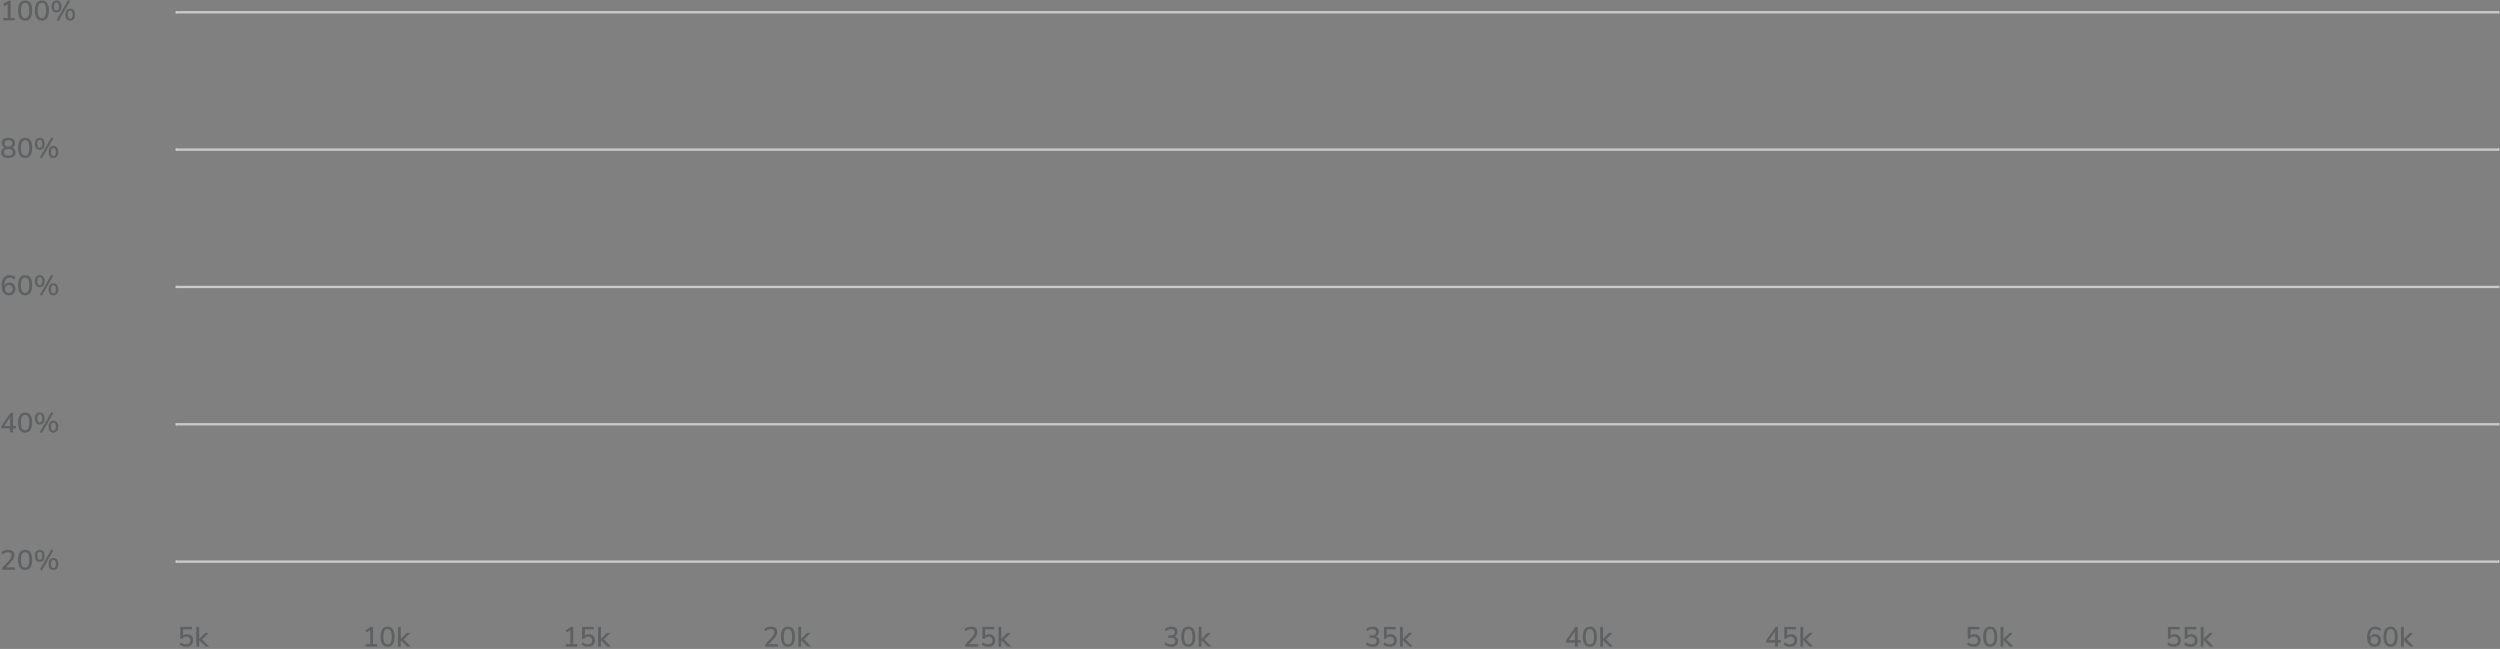 <svg width="1074" height="278.771" viewBox="0 0 1074 278.771" fill="none" xmlns="http://www.w3.org/2000/svg" xmlns:xlink="http://www.w3.org/1999/xlink">
	<rect x="0" y="0" width="1074" height="278.771" fill="#808080" stroke="none"/>
	<desc>
			Created with Pixso.
	</desc>
	<defs/>
	<path id="40k" d="M681.5 277.48Q682.13 277.88 683 277.88Q683.87 277.88 684.5 277.48Q684.93 277.21 685.25 276.75Q686.02 275.63 686.02 273.52Q686.02 271.39 685.26 270.3Q684.97 269.88 684.57 269.62Q683.92 269.2 683 269.2Q682.1 269.2 681.46 269.61Q681.05 269.87 680.75 270.3Q679.98 271.39 679.98 273.53Q679.98 275.63 680.75 276.75Q681.07 277.21 681.5 277.48ZM676.57 276.05L676.57 277.77L677.8 277.77L677.8 276.05L679.04 276.05L679.04 275.01L677.8 275.01L677.8 269.31L676.78 269.31L672.76 275.13L672.76 276.05L676.57 276.05ZM687.45 269.31L687.45 277.77L688.66 277.77L688.66 275.09L688.69 275.09L691.44 277.77L692.95 277.77L689.92 274.73L692.73 271.91L691.23 271.91L688.69 274.47L688.66 274.47L688.66 269.31L687.45 269.31ZM683.79 276.65Q683.45 276.84 683 276.84Q682.55 276.84 682.22 276.65Q681.87 276.45 681.64 276.04Q681.2 275.24 681.2 273.52Q681.2 271.81 681.64 271.02Q681.86 270.63 682.2 270.43Q682.54 270.23 683 270.23Q683.49 270.23 683.84 270.45Q684.15 270.64 684.36 271.02Q684.8 271.8 684.8 273.52Q684.8 275.24 684.35 276.04Q684.13 276.45 683.79 276.65ZM676.57 271.25L676.57 275.01L674 275.01L676.57 271.25Z" fill="#2B3034" fill-opacity="0.4" fill-rule="evenodd"/>
	<path id="45k" d="M762.57 276.05L762.57 277.77L763.8 277.77L763.8 276.05L765.04 276.05L765.04 275.01L763.8 275.01L763.8 269.31L762.78 269.31L758.76 275.13L758.76 276.05L762.57 276.05ZM768.09 277.76Q768.6 277.88 769.13 277.88Q770.04 277.88 770.7 277.53Q771.13 277.3 771.44 276.96Q771.6 276.78 771.72 276.56Q771.74 276.53 771.76 276.5Q772.08 275.9 772.08 275.13Q772.08 274.32 771.76 273.72Q771.58 273.39 771.33 273.14Q771.12 272.93 770.85 272.77Q770.26 272.44 769.45 272.44Q768.65 272.44 768.07 272.79Q767.9 272.9 767.75 273.03L767.75 270.35L771.58 270.35L771.58 269.31L766.54 269.31L766.54 274.39L767.4 274.39Q767.76 273.91 768.23 273.68Q768.66 273.47 769.19 273.47Q769.82 273.47 770.22 273.77Q770.33 273.85 770.43 273.95Q770.53 274.07 770.61 274.19Q770.87 274.61 770.87 275.19Q770.87 275.69 770.65 276.06Q770.55 276.23 770.4 276.37Q770.36 276.42 770.3 276.46Q769.85 276.82 769.11 276.82Q768.71 276.82 768.34 276.74Q767.47 276.55 766.71 275.93L766.29 276.89Q766.79 277.36 767.55 277.62Q767.82 277.71 768.09 277.76ZM773.45 269.31L773.45 277.77L774.66 277.77L774.66 275.09L774.69 275.09L777.44 277.77L778.95 277.77L775.92 274.73L778.73 271.91L777.23 271.91L774.69 274.47L774.66 274.47L774.66 269.31L773.45 269.31ZM762.57 271.25L762.57 275.01L760 275.01L762.57 271.25Z" fill="#2B3034" fill-opacity="0.4" fill-rule="evenodd"/>
	<path id="50k" d="M853.5 277.48Q854.13 277.88 855 277.88Q855.87 277.88 856.5 277.48Q856.93 277.21 857.25 276.75Q858.02 275.63 858.02 273.52Q858.02 271.39 857.26 270.3Q856.97 269.88 856.57 269.62Q855.92 269.2 855 269.2Q854.1 269.2 853.46 269.61Q853.05 269.87 852.75 270.3Q851.98 271.39 851.98 273.53Q851.98 275.63 852.75 276.75Q853.07 277.21 853.5 277.48ZM846.89 277.76Q847.4 277.88 847.93 277.88Q848.84 277.88 849.5 277.53Q849.93 277.3 850.24 276.96Q850.4 276.78 850.52 276.56Q850.54 276.53 850.56 276.5Q850.88 275.9 850.88 275.13Q850.88 274.32 850.56 273.72Q850.38 273.39 850.13 273.14Q849.92 272.93 849.65 272.77Q849.06 272.44 848.25 272.44Q847.45 272.44 846.87 272.79Q846.7 272.9 846.55 273.03L846.55 270.35L850.38 270.35L850.38 269.31L845.34 269.31L845.34 274.39L846.2 274.39Q846.56 273.91 847.03 273.68Q847.46 273.47 847.99 273.47Q848.62 273.47 849.02 273.77Q849.13 273.85 849.23 273.95Q849.33 274.07 849.41 274.19Q849.67 274.61 849.67 275.19Q849.67 275.69 849.45 276.06Q849.35 276.23 849.2 276.37Q849.16 276.42 849.1 276.46Q848.65 276.82 847.91 276.82Q847.51 276.82 847.14 276.74Q846.27 276.55 845.51 275.93L845.09 276.89Q845.59 277.36 846.35 277.62Q846.62 277.71 846.89 277.76ZM859.45 269.31L859.45 277.77L860.66 277.77L860.66 275.09L860.69 275.09L863.44 277.77L864.95 277.77L861.92 274.73L864.73 271.91L863.23 271.91L860.69 274.47L860.66 274.47L860.66 269.31L859.45 269.31ZM855.79 276.65Q855.45 276.84 855 276.84Q854.55 276.84 854.22 276.65Q853.87 276.45 853.64 276.04Q853.2 275.24 853.2 273.52Q853.2 271.81 853.64 271.02Q853.86 270.63 854.2 270.43Q854.54 270.23 855 270.23Q855.49 270.23 855.84 270.45Q856.15 270.64 856.36 271.02Q856.8 271.8 856.8 273.52Q856.8 275.24 856.35 276.04Q856.13 276.45 855.79 276.65Z" fill="#2B3034" fill-opacity="0.4" fill-rule="evenodd"/>
	<path id="55k" d="M932.89 277.76Q933.4 277.88 933.93 277.88Q934.84 277.88 935.5 277.53Q935.93 277.3 936.24 276.96Q936.4 276.78 936.52 276.56Q936.54 276.53 936.56 276.5Q936.88 275.9 936.88 275.13Q936.88 274.32 936.56 273.72Q936.38 273.39 936.13 273.14Q935.92 272.93 935.65 272.77Q935.06 272.44 934.25 272.44Q933.45 272.44 932.87 272.79Q932.7 272.9 932.55 273.03L932.55 270.35L936.38 270.35L936.38 269.31L931.34 269.31L931.34 274.39L932.2 274.39Q932.56 273.91 933.03 273.68Q933.46 273.47 933.99 273.47Q934.62 273.47 935.02 273.77Q935.13 273.85 935.23 273.95Q935.33 274.07 935.41 274.19Q935.67 274.61 935.67 275.19Q935.67 275.69 935.45 276.06Q935.35 276.23 935.2 276.37Q935.16 276.42 935.1 276.46Q934.65 276.82 933.91 276.82Q933.51 276.82 933.14 276.74Q932.27 276.55 931.51 275.93L931.09 276.89Q931.59 277.36 932.35 277.62Q932.62 277.71 932.89 277.76ZM940.09 277.76Q940.6 277.88 941.13 277.88Q942.04 277.88 942.7 277.53Q943.13 277.3 943.44 276.96Q943.6 276.78 943.72 276.56Q943.74 276.53 943.76 276.5Q944.08 275.9 944.08 275.13Q944.08 274.32 943.76 273.72Q943.58 273.39 943.33 273.14Q943.12 272.93 942.85 272.77Q942.26 272.44 941.45 272.44Q940.65 272.44 940.07 272.79Q939.9 272.9 939.75 273.03L939.75 270.35L943.58 270.35L943.58 269.31L938.54 269.31L938.54 274.39L939.4 274.39Q939.76 273.91 940.23 273.68Q940.66 273.47 941.19 273.47Q941.82 273.47 942.22 273.77Q942.33 273.85 942.43 273.95Q942.53 274.07 942.61 274.19Q942.87 274.61 942.87 275.19Q942.87 275.69 942.65 276.06Q942.55 276.23 942.4 276.37Q942.36 276.42 942.3 276.46Q941.85 276.82 941.11 276.82Q940.71 276.82 940.34 276.74Q939.47 276.55 938.71 275.93L938.29 276.89Q938.79 277.36 939.55 277.62Q939.82 277.71 940.09 277.76ZM945.45 269.31L945.45 277.77L946.66 277.77L946.66 275.09L946.69 275.09L949.44 277.77L950.95 277.77L947.92 274.73L950.73 271.91L949.23 271.91L946.69 274.47L946.66 274.47L946.66 269.31L945.45 269.31Z" fill="#2B3034" fill-opacity="0.4" fill-rule="evenodd"/>
	<path id="60k" d="M1018.43 277.43Q1019.12 277.88 1020.1 277.88Q1020.86 277.88 1021.45 277.56Q1021.49 277.54 1021.53 277.52Q1021.82 277.35 1022.05 277.13Q1022.31 276.87 1022.49 276.54Q1022.5 276.51 1022.51 276.49Q1022.84 275.88 1022.84 275.09Q1022.84 274.31 1022.51 273.71Q1022.32 273.35 1022.05 273.08Q1021.85 272.89 1021.62 272.75Q1021.54 272.7 1021.46 272.66Q1020.95 272.4 1020.31 272.4Q1019.77 272.4 1019.32 272.6Q1019.12 272.69 1018.93 272.82Q1018.73 272.96 1018.56 273.14Q1018.26 273.49 1018.1 273.96L1018.1 273.48Q1018.1 271.88 1018.69 271.07Q1018.92 270.76 1019.21 270.57Q1019.71 270.26 1020.41 270.26Q1020.44 270.26 1020.47 270.26Q1020.97 270.27 1021.45 270.47Q1021.98 270.69 1022.41 271.12L1022.84 270.18Q1022.4 269.72 1021.74 269.46Q1021.08 269.2 1020.43 269.2Q1019.39 269.2 1018.64 269.66Q1018.19 269.93 1017.84 270.38Q1016.9 271.55 1016.9 273.72Q1016.9 275.69 1017.73 276.78Q1018.04 277.18 1018.43 277.43ZM1025.5 277.48Q1026.13 277.88 1027 277.88Q1027.88 277.88 1028.51 277.48Q1028.93 277.21 1029.25 276.75Q1030.03 275.63 1030.03 273.52Q1030.03 271.39 1029.26 270.3Q1028.97 269.88 1028.57 269.62Q1027.93 269.2 1027 269.2Q1026.1 269.2 1025.46 269.61Q1025.06 269.87 1024.75 270.3Q1023.98 271.39 1023.98 273.53Q1023.98 275.63 1024.75 276.75Q1025.06 277.21 1025.5 277.48ZM1031.46 269.31L1031.46 277.77L1032.67 277.77L1032.67 275.09L1032.68 275.09L1035.43 277.77L1036.94 277.77L1033.93 274.73L1036.74 271.91L1035.24 271.91L1032.68 274.47L1032.67 274.47L1032.67 269.31L1031.46 269.31ZM1027.79 276.65Q1027.44 276.84 1027 276.84Q1026.56 276.84 1026.22 276.65Q1025.87 276.45 1025.65 276.04Q1025.19 275.24 1025.19 273.52Q1025.19 271.81 1025.65 271.02Q1025.87 270.63 1026.19 270.43Q1026.55 270.23 1027 270.23Q1027.49 270.23 1027.84 270.45Q1028.16 270.64 1028.36 271.02Q1028.8 271.8 1028.8 273.52Q1028.8 275.24 1028.36 276.04Q1028.13 276.45 1027.79 276.65ZM1020.87 276.66Q1020.51 276.87 1020.03 276.87Q1019.55 276.87 1019.19 276.66Q1019 276.55 1018.84 276.39Q1018.73 276.27 1018.65 276.14Q1018.39 275.72 1018.39 275.14Q1018.39 274.56 1018.65 274.14Q1018.73 274.01 1018.84 273.89Q1019 273.73 1019.19 273.62Q1019.55 273.41 1020.03 273.41Q1020.51 273.41 1020.87 273.61Q1021.06 273.72 1021.22 273.89Q1021.33 274.01 1021.42 274.14Q1021.68 274.56 1021.68 275.14Q1021.68 275.72 1021.42 276.14Q1021.33 276.27 1021.22 276.39Q1021.06 276.55 1020.87 276.66Z" fill="#2B3034" fill-opacity="0.4" fill-rule="evenodd"/>
	<path id="5k" d="M78.99 277.76Q79.5 277.88 80.03 277.88Q80.94 277.88 81.6 277.53Q82.03 277.3 82.33 276.96Q82.5 276.78 82.62 276.56Q82.64 276.53 82.66 276.5Q82.98 275.9 82.98 275.13Q82.98 274.32 82.66 273.72Q82.48 273.39 82.23 273.14Q82.02 272.93 81.75 272.77Q81.16 272.44 80.35 272.44Q79.55 272.44 78.96 272.79Q78.8 272.9 78.65 273.03L78.65 270.35L82.48 270.35L82.48 269.31L77.44 269.31L77.44 274.39L78.3 274.39Q78.66 273.91 79.13 273.68Q79.56 273.47 80.09 273.47Q80.72 273.47 81.12 273.77Q81.23 273.85 81.33 273.95Q81.43 274.07 81.51 274.19Q81.77 274.61 81.77 275.19Q81.77 275.69 81.55 276.06Q81.45 276.23 81.3 276.37Q81.26 276.42 81.2 276.46Q80.75 276.82 80.01 276.82Q79.61 276.82 79.24 276.74Q78.37 276.55 77.61 275.93L77.19 276.89Q77.69 277.36 78.45 277.62Q78.72 277.71 78.99 277.76ZM84.35 269.31L84.35 277.77L85.56 277.77L85.56 275.09L85.59 275.09L88.34 277.77L89.85 277.77L86.82 274.73L89.63 271.91L88.13 271.91L85.59 274.47L85.56 274.47L85.56 269.31L84.35 269.31Z" fill="#2B3034" fill-opacity="0.4" fill-rule="evenodd"/>
	<path id="10k" d="M165 277.48Q165.63 277.88 166.5 277.88Q167.37 277.88 168 277.48Q168.43 277.21 168.75 276.75Q169.52 275.63 169.52 273.52Q169.52 271.39 168.76 270.3Q168.47 269.88 168.07 269.62Q167.42 269.2 166.5 269.2Q165.6 269.2 164.96 269.61Q164.55 269.87 164.25 270.3Q163.48 271.39 163.48 273.53Q163.48 275.63 164.25 276.75Q164.57 277.21 165 277.48ZM157.1 276.72L157.1 277.77L162.06 277.77L162.06 276.72L160.26 276.72L160.26 269.31L159.38 269.31L157.02 270.76L157.52 271.68L159.02 270.75L159.02 276.72L157.1 276.72ZM170.95 269.31L170.95 277.77L172.16 277.77L172.16 275.09L172.19 275.09L174.94 277.77L176.45 277.77L173.42 274.73L176.23 271.91L174.73 271.91L172.19 274.47L172.16 274.47L172.16 269.31L170.95 269.31ZM167.29 276.65Q166.95 276.84 166.5 276.84Q166.05 276.84 165.72 276.65Q165.37 276.45 165.14 276.04Q164.7 275.24 164.7 273.52Q164.7 271.81 165.14 271.02Q165.36 270.63 165.7 270.43Q166.04 270.23 166.5 270.23Q166.99 270.23 167.34 270.45Q167.65 270.64 167.86 271.02Q168.3 271.8 168.3 273.52Q168.3 275.24 167.85 276.04Q167.63 276.45 167.29 276.65Z" fill="#2B3034" fill-opacity="0.4" fill-rule="evenodd"/>
	<path id="15k" d="M243.1 276.72L243.1 277.77L248.06 277.77L248.06 276.72L246.26 276.72L246.26 269.31L245.38 269.31L243.02 270.76L243.52 271.68L245.02 270.75L245.02 276.72L243.1 276.72ZM251.59 277.76Q252.1 277.88 252.63 277.88Q253.54 277.88 254.2 277.53Q254.63 277.3 254.94 276.96Q255.1 276.78 255.22 276.56Q255.24 276.53 255.26 276.5Q255.58 275.9 255.58 275.13Q255.58 274.32 255.26 273.72Q255.08 273.39 254.83 273.14Q254.62 272.93 254.35 272.77Q253.76 272.44 252.95 272.44Q252.15 272.44 251.57 272.79Q251.4 272.9 251.25 273.03L251.25 270.35L255.08 270.35L255.08 269.31L250.04 269.31L250.04 274.39L250.9 274.39Q251.26 273.91 251.73 273.68Q252.16 273.47 252.69 273.47Q253.32 273.47 253.72 273.77Q253.83 273.85 253.93 273.95Q254.03 274.07 254.11 274.19Q254.37 274.61 254.37 275.19Q254.37 275.69 254.15 276.06Q254.05 276.23 253.9 276.37Q253.86 276.42 253.8 276.46Q253.35 276.82 252.61 276.82Q252.21 276.82 251.84 276.74Q250.97 276.55 250.21 275.93L249.79 276.89Q250.29 277.36 251.05 277.62Q251.32 277.71 251.59 277.76ZM256.95 269.31L256.95 277.77L258.16 277.77L258.16 275.09L258.19 275.09L260.94 277.77L262.45 277.77L259.42 274.73L262.23 271.91L260.73 271.91L258.19 274.47L258.16 274.47L258.16 269.31L256.95 269.31Z" fill="#2B3034" fill-opacity="0.4" fill-rule="evenodd"/>
	<path id="20k" d="M328.72 276.84L328.72 277.77L334.22 277.77L334.22 276.72L330.28 276.72L332.37 274.53Q333.15 273.71 333.51 272.99Q333.81 272.41 333.86 271.81Q333.88 271.66 333.88 271.51Q333.88 270.67 333.48 270.12Q333.35 269.94 333.18 269.8Q332.47 269.2 331.17 269.2Q330.7 269.2 330.24 269.29Q329.93 269.36 329.62 269.48Q328.87 269.76 328.4 270.23L328.84 271.18Q329.48 270.57 330.24 270.36Q330.62 270.26 331.04 270.26Q331.97 270.26 332.36 270.72Q332.64 271.05 332.64 271.62Q332.64 271.67 332.64 271.72Q332.62 272.2 332.38 272.67Q332.13 273.18 331.54 273.82L328.72 276.84ZM337 277.48Q337.63 277.88 338.5 277.88Q339.37 277.88 340 277.48Q340.43 277.21 340.75 276.75Q341.52 275.63 341.52 273.52Q341.52 271.39 340.76 270.3Q340.47 269.88 340.07 269.62Q339.42 269.2 338.5 269.2Q337.6 269.2 336.96 269.61Q336.55 269.87 336.25 270.3Q335.48 271.39 335.48 273.53Q335.48 275.63 336.25 276.75Q336.57 277.21 337 277.48ZM342.95 269.31L342.95 277.77L344.16 277.77L344.16 275.09L344.19 275.09L346.94 277.77L348.45 277.77L345.42 274.73L348.23 271.91L346.73 271.91L344.19 274.47L344.16 274.47L344.16 269.31L342.95 269.31ZM339.29 276.65Q338.95 276.84 338.5 276.84Q338.05 276.84 337.72 276.65Q337.37 276.45 337.14 276.04Q336.7 275.24 336.7 273.52Q336.7 271.81 337.14 271.02Q337.36 270.63 337.7 270.43Q338.04 270.23 338.5 270.23Q338.99 270.23 339.34 270.45Q339.65 270.64 339.86 271.02Q340.3 271.8 340.3 273.52Q340.3 275.24 339.85 276.04Q339.63 276.45 339.29 276.65Z" fill="#2B3034" fill-opacity="0.4" fill-rule="evenodd"/>
	<path id="25k" d="M414.72 276.84L414.72 277.77L420.22 277.77L420.22 276.72L416.28 276.72L418.37 274.53Q419.15 273.71 419.51 272.99Q419.81 272.41 419.86 271.81Q419.88 271.66 419.88 271.51Q419.88 270.67 419.48 270.12Q419.35 269.94 419.18 269.8Q418.47 269.2 417.17 269.2Q416.7 269.2 416.24 269.29Q415.93 269.36 415.62 269.48Q414.87 269.76 414.4 270.23L414.84 271.18Q415.48 270.57 416.24 270.36Q416.62 270.26 417.04 270.26Q417.97 270.26 418.36 270.72Q418.64 271.05 418.64 271.62Q418.64 271.67 418.64 271.72Q418.62 272.2 418.38 272.67Q418.13 273.18 417.54 273.82L414.72 276.84ZM423.59 277.76Q424.1 277.88 424.63 277.88Q425.54 277.88 426.2 277.53Q426.63 277.3 426.94 276.96Q427.1 276.78 427.22 276.56Q427.24 276.53 427.26 276.5Q427.58 275.9 427.58 275.13Q427.58 274.32 427.26 273.72Q427.08 273.39 426.83 273.14Q426.62 272.93 426.35 272.77Q425.76 272.44 424.95 272.44Q424.15 272.44 423.57 272.79Q423.4 272.9 423.25 273.03L423.25 270.35L427.08 270.35L427.08 269.31L422.04 269.31L422.04 274.39L422.9 274.39Q423.26 273.91 423.73 273.68Q424.16 273.47 424.69 273.47Q425.32 273.47 425.72 273.77Q425.83 273.85 425.93 273.95Q426.03 274.07 426.11 274.19Q426.37 274.61 426.37 275.19Q426.37 275.69 426.15 276.06Q426.05 276.23 425.9 276.37Q425.86 276.42 425.8 276.46Q425.35 276.82 424.61 276.82Q424.21 276.82 423.84 276.74Q422.97 276.55 422.21 275.93L421.79 276.89Q422.29 277.36 423.05 277.62Q423.32 277.71 423.59 277.76ZM428.95 269.31L428.95 277.77L430.16 277.77L430.16 275.09L430.19 275.09L432.94 277.77L434.45 277.77L431.42 274.73L434.23 271.91L432.73 271.91L430.19 274.47L430.16 274.47L430.16 269.31L428.95 269.31Z" fill="#2B3034" fill-opacity="0.4" fill-rule="evenodd"/>
	<path id="35k" d="M588.07 277.63Q588.83 277.88 589.67 277.88Q591.04 277.88 591.82 277.23Q592.12 276.98 592.3 276.67Q592.61 276.15 592.61 275.46Q592.61 274.78 592.3 274.27Q592.25 274.2 592.2 274.13Q592.11 274.01 592.01 273.91Q591.63 273.54 591.04 273.39Q591.44 273.23 591.73 272.96Q591.89 272.81 592.01 272.62Q592.09 272.5 592.16 272.36Q592.37 271.93 592.37 271.39Q592.37 270.72 592.06 270.23Q591.9 269.98 591.66 269.78Q590.95 269.2 589.68 269.2Q589.12 269.2 588.6 269.33Q588.37 269.39 588.14 269.47Q587.4 269.74 586.91 270.23L587.34 271.18Q587.88 270.65 588.53 270.43Q589.03 270.26 589.58 270.26Q590.34 270.26 590.75 270.59Q590.87 270.69 590.96 270.81Q591.16 271.1 591.16 271.53Q591.16 271.99 590.94 272.32Q590.85 272.47 590.72 272.58Q590.7 272.6 590.69 272.61Q590.26 272.97 589.52 272.97L588.34 272.97L588.34 274.01L589.64 274.01Q590.49 274.01 590.95 274.35Q591.06 274.43 591.14 274.53Q591.4 274.85 591.4 275.38Q591.4 275.88 591.16 276.22Q591.07 276.34 590.95 276.45Q590.49 276.82 589.63 276.82Q589.01 276.82 588.44 276.63Q588.4 276.62 588.36 276.6Q587.76 276.39 587.2 275.93L586.76 276.89Q587.28 277.36 588.05 277.62Q588.06 277.62 588.07 277.63ZM596.09 277.76Q596.6 277.88 597.13 277.88Q598.04 277.88 598.7 277.53Q599.13 277.3 599.44 276.96Q599.6 276.78 599.72 276.56Q599.74 276.53 599.76 276.5Q600.08 275.9 600.08 275.13Q600.08 274.32 599.76 273.72Q599.58 273.39 599.33 273.14Q599.12 272.93 598.84 272.77Q598.26 272.44 597.45 272.44Q596.65 272.44 596.07 272.79Q595.9 272.9 595.75 273.03L595.75 270.35L599.58 270.35L599.58 269.31L594.54 269.31L594.54 274.39L595.4 274.39Q595.76 273.91 596.23 273.68Q596.66 273.47 597.19 273.47Q597.82 273.47 598.22 273.77Q598.33 273.85 598.43 273.95Q598.53 274.07 598.61 274.19Q598.87 274.61 598.87 275.19Q598.87 275.69 598.65 276.06Q598.55 276.23 598.4 276.37Q598.36 276.42 598.3 276.46Q597.85 276.82 597.11 276.82Q596.71 276.82 596.34 276.74Q595.47 276.55 594.71 275.93L594.29 276.89Q594.79 277.36 595.55 277.62Q595.82 277.71 596.09 277.76ZM601.45 269.31L601.45 277.77L602.66 277.77L602.66 275.09L602.69 275.09L605.44 277.77L606.95 277.77L603.92 274.73L606.73 271.91L605.23 271.91L602.69 274.47L602.66 274.47L602.66 269.31L601.45 269.31Z" fill="#2B3034" fill-opacity="0.4" fill-rule="evenodd"/>
	<path id="30k" d="M501.57 277.63Q502.33 277.88 503.17 277.88Q504.54 277.88 505.32 277.23Q505.62 276.98 505.8 276.67Q506.11 276.15 506.11 275.46Q506.11 274.78 505.8 274.27Q505.75 274.2 505.7 274.13Q505.61 274.01 505.51 273.91Q505.13 273.54 504.54 273.39Q504.94 273.23 505.23 272.96Q505.39 272.81 505.51 272.62Q505.59 272.5 505.66 272.36Q505.87 271.93 505.87 271.39Q505.87 270.72 505.56 270.23Q505.4 269.98 505.16 269.78Q504.45 269.2 503.18 269.2Q502.62 269.2 502.1 269.33Q501.87 269.39 501.64 269.47Q500.9 269.74 500.41 270.23L500.84 271.18Q501.38 270.65 502.03 270.43Q502.53 270.26 503.08 270.26Q503.84 270.26 504.25 270.59Q504.37 270.69 504.46 270.81Q504.66 271.1 504.66 271.53Q504.66 271.99 504.44 272.32Q504.35 272.47 504.22 272.58Q504.2 272.6 504.19 272.61Q503.76 272.97 503.02 272.97L501.84 272.97L501.84 274.01L503.14 274.01Q503.99 274.01 504.45 274.35Q504.56 274.43 504.64 274.53Q504.9 274.85 504.9 275.38Q504.9 275.88 504.66 276.22Q504.57 276.34 504.45 276.45Q503.99 276.82 503.13 276.82Q502.51 276.82 501.94 276.63Q501.9 276.62 501.86 276.6Q501.26 276.39 500.7 275.93L500.26 276.89Q500.78 277.36 501.55 277.62Q501.56 277.62 501.57 277.63ZM509 277.48Q509.63 277.88 510.5 277.88Q511.37 277.88 512 277.48Q512.43 277.21 512.75 276.75Q513.52 275.63 513.52 273.52Q513.52 271.39 512.76 270.3Q512.46 269.88 512.07 269.62Q511.42 269.2 510.5 269.2Q509.6 269.2 508.96 269.61Q508.55 269.87 508.25 270.3Q507.48 271.39 507.48 273.53Q507.48 275.63 508.25 276.75Q508.57 277.21 509 277.48ZM514.95 269.31L514.95 277.77L516.16 277.77L516.16 275.09L516.19 275.09L518.94 277.77L520.45 277.77L517.42 274.73L520.23 271.91L518.73 271.91L516.19 274.47L516.16 274.47L516.16 269.31L514.95 269.31ZM511.29 276.65Q510.95 276.84 510.5 276.84Q510.05 276.84 509.72 276.65Q509.37 276.45 509.14 276.04Q508.7 275.24 508.7 273.52Q508.7 271.81 509.14 271.02Q509.36 270.63 509.7 270.43Q510.04 270.23 510.5 270.23Q510.99 270.23 511.34 270.45Q511.65 270.64 511.86 271.02Q512.3 271.8 512.3 273.52Q512.3 275.24 511.85 276.04Q511.63 276.45 511.29 276.65Z" fill="#2B3034" fill-opacity="0.4" fill-rule="evenodd"/>
	<path id="20%" d="M17.13 244.6L17.95 245.08L22.9 236.48L22.09 236L17.13 244.6ZM1.01 243.84L1.01 244.77L6.51 244.77L6.51 243.72L2.58 243.72L4.66 241.53Q5.44 240.71 5.81 239.99Q6.1 239.41 6.16 238.81Q6.17 238.66 6.17 238.52Q6.17 237.67 5.77 237.12Q5.64 236.94 5.47 236.8Q4.77 236.2 3.46 236.2Q2.99 236.2 2.54 236.3Q2.22 236.36 1.91 236.48Q1.17 236.76 0.69 237.23L1.13 238.18Q1.78 237.57 2.53 237.36Q2.92 237.26 3.33 237.26Q4.27 237.26 4.66 237.72Q4.94 238.05 4.94 238.62Q4.94 238.67 4.94 238.72Q4.92 239.2 4.68 239.67Q4.42 240.18 3.84 240.82L1.01 243.84ZM9.29 244.48Q9.92 244.88 10.8 244.88Q11.67 244.88 12.3 244.48Q12.73 244.21 13.05 243.75Q13.82 242.63 13.82 240.52Q13.82 238.39 13.05 237.3Q12.76 236.88 12.37 236.62Q11.72 236.2 10.8 236.2Q9.89 236.2 9.26 236.61Q8.85 236.87 8.55 237.3Q7.77 238.39 7.77 240.53Q7.77 242.63 8.55 243.75Q8.86 244.21 9.29 244.48ZM16 241.09Q16.45 241.37 17.08 241.37Q17.71 241.37 18.17 241.09Q18.42 240.93 18.62 240.68Q19.17 239.99 19.17 238.78Q19.17 237.57 18.61 236.88Q18.4 236.63 18.14 236.47Q17.69 236.2 17.08 236.2Q16.47 236.2 16.03 236.47Q15.76 236.63 15.55 236.88Q15 237.57 15 238.78Q15 239.99 15.55 240.68Q15.74 240.93 16 241.09ZM17.51 240.42Q17.33 240.52 17.08 240.52Q16.83 240.52 16.64 240.42Q16.44 240.31 16.3 240.09Q16.02 239.67 16.02 238.78Q16.02 237.9 16.3 237.47Q16.44 237.25 16.65 237.14Q16.84 237.04 17.08 237.04Q17.32 237.04 17.51 237.14Q17.72 237.24 17.87 237.47Q18.15 237.9 18.15 238.78Q18.15 239.65 17.87 240.09Q17.72 240.31 17.51 240.42ZM11.58 243.65Q11.25 243.84 10.8 243.84Q10.35 243.84 10.01 243.65Q9.67 243.45 9.44 243.04Q8.99 242.24 8.99 240.52Q8.99 238.81 9.44 238.02Q9.66 237.63 10 237.43Q10.34 237.23 10.8 237.23Q11.28 237.23 11.63 237.45Q11.95 237.64 12.16 238.02Q12.59 238.8 12.59 240.52Q12.59 242.24 12.15 243.04Q11.93 243.45 11.58 243.65ZM21.89 244.6Q22.34 244.88 22.95 244.88Q23.59 244.88 24.05 244.58Q24.29 244.43 24.48 244.19Q25.04 243.51 25.04 242.28Q25.04 241.08 24.48 240.39Q24.29 240.14 24.03 239.99Q23.58 239.7 22.95 239.7Q22.35 239.7 21.91 239.97Q21.64 240.13 21.43 240.39Q20.88 241.08 20.88 242.28Q20.88 243.51 21.43 244.19Q21.63 244.44 21.89 244.6ZM23.38 243.94Q23.19 244.03 22.95 244.03Q22.71 244.03 22.52 243.94Q22.31 243.83 22.16 243.6Q21.88 243.17 21.88 242.28Q21.88 241.41 22.16 240.98Q22.31 240.76 22.52 240.65Q22.71 240.55 22.95 240.55Q23.19 240.55 23.38 240.65Q23.59 240.76 23.73 240.99Q24.02 241.42 24.02 242.28Q24.02 243.17 23.73 243.6Q23.59 243.83 23.38 243.94Z" fill="#2B3034" fill-opacity="0.4" fill-rule="evenodd"/>
	<g opacity="0.7">
		<path id="Line" d="M76.01 241.77L75.5 241.77L75.5 240.77L76.01 240.77L76.01 241.77ZM1073.66 240.77L1073.14 240.77L1073.14 241.77L1073.66 241.77L1073.66 240.77Z" fill="#FFFFFF" fill-opacity="1" fill-rule="evenodd"/>
		<path id="Line" d="M76 241.27L1073.16 241.27" stroke="#EAEAEA" stroke-opacity="1" stroke-width="1" stroke-linecap="square"/>
		<path id="Line" d="M76.01 182.77L75.5 182.77L75.5 181.77L76.01 181.77L76.01 182.77ZM1073.66 181.77L1073.14 181.77L1073.14 182.77L1073.66 182.77L1073.66 181.77Z" fill="#FFFFFF" fill-opacity="1" fill-rule="evenodd"/>
		<path id="Line" d="M76 182.27L1073.16 182.27" stroke="#EAEAEA" stroke-opacity="1" stroke-width="1" stroke-linecap="square"/>
		<path id="Line" d="M76.01 123.77L75.5 123.77L75.5 122.77L76.01 122.77L76.01 123.77ZM1073.66 122.77L1073.14 122.77L1073.14 123.77L1073.66 123.77L1073.66 122.77Z" fill="#FFFFFF" fill-opacity="1" fill-rule="evenodd"/>
		<path id="Line" d="M76 123.27L1073.16 123.27" stroke="#EAEAEA" stroke-opacity="1" stroke-width="1" stroke-linecap="square"/>
		<path id="Line" d="M76.01 64.77L75.5 64.77L75.5 63.77L76.01 63.77L76.01 64.77ZM1073.66 63.77L1073.14 63.77L1073.14 64.77L1073.66 64.77L1073.66 63.77Z" fill="#FFFFFF" fill-opacity="1" fill-rule="evenodd"/>
		<path id="Line" d="M76 64.27L1073.16 64.27" stroke="#EAEAEA" stroke-opacity="1" stroke-width="1" stroke-linecap="square"/>
		<path id="Line" d="M76.01 5.77L75.5 5.77L75.5 4.77L76.01 4.77L76.01 5.77ZM1073.66 4.77L1073.14 4.77L1073.14 5.77L1073.66 5.77L1073.66 4.77Z" fill="#FFFFFF" fill-opacity="1" fill-rule="evenodd"/>
		<path id="Line" d="M76 5.27L1073.16 5.27" stroke="#EAEAEA" stroke-opacity="1" stroke-width="1" stroke-linecap="square"/>
	</g>
	<path id="40%" d="M17.13 185.6L17.95 186.08L22.9 177.48L22.09 177L17.13 185.6ZM9.29 185.48Q9.92 185.88 10.8 185.88Q11.67 185.88 12.3 185.48Q12.73 185.21 13.05 184.75Q13.82 183.63 13.82 181.52Q13.82 179.39 13.05 178.3Q12.76 177.88 12.37 177.62Q11.72 177.2 10.8 177.2Q9.89 177.2 9.26 177.61Q8.85 177.87 8.55 178.3Q7.77 179.39 7.77 181.53Q7.77 183.63 8.55 184.75Q8.86 185.21 9.29 185.48ZM16 182.09Q16.45 182.37 17.08 182.37Q17.71 182.37 18.17 182.09Q18.42 181.93 18.62 181.68Q19.17 180.99 19.17 179.78Q19.17 178.57 18.61 177.88Q18.4 177.63 18.14 177.47Q17.69 177.2 17.08 177.2Q16.47 177.2 16.03 177.47Q15.76 177.63 15.55 177.88Q15 178.57 15 179.78Q15 180.99 15.55 181.68Q15.74 181.93 16 182.09ZM4.36 184.05L4.36 185.77L5.6 185.77L5.6 184.05L6.84 184.05L6.84 183.01L5.6 183.01L5.6 177.31L4.58 177.31L0.56 183.13L0.56 184.05L4.36 184.05ZM17.51 181.42Q17.33 181.52 17.08 181.52Q16.83 181.52 16.64 181.42Q16.44 181.31 16.3 181.09Q16.02 180.67 16.02 179.78Q16.02 178.9 16.3 178.47Q16.44 178.25 16.65 178.14Q16.84 178.04 17.08 178.04Q17.32 178.04 17.51 178.14Q17.72 178.24 17.87 178.47Q18.15 178.9 18.15 179.78Q18.15 180.65 17.87 181.09Q17.72 181.31 17.51 181.42ZM11.58 184.65Q11.25 184.84 10.8 184.84Q10.35 184.84 10.01 184.65Q9.67 184.45 9.44 184.04Q8.99 183.24 8.99 181.52Q8.99 179.81 9.44 179.02Q9.66 178.63 10 178.43Q10.34 178.23 10.8 178.23Q11.28 178.23 11.63 178.45Q11.95 178.64 12.16 179.02Q12.59 179.8 12.59 181.52Q12.59 183.24 12.15 184.04Q11.93 184.45 11.58 184.65ZM4.36 179.25L4.36 183.01L1.79 183.01L4.36 179.25ZM21.89 185.6Q22.34 185.88 22.95 185.88Q23.59 185.88 24.05 185.58Q24.29 185.43 24.48 185.19Q25.04 184.51 25.04 183.28Q25.04 182.08 24.48 181.39Q24.29 181.14 24.03 180.99Q23.58 180.7 22.95 180.7Q22.35 180.7 21.91 180.97Q21.64 181.13 21.43 181.39Q20.88 182.08 20.88 183.28Q20.88 184.51 21.43 185.19Q21.63 185.44 21.89 185.6ZM23.38 184.94Q23.19 185.03 22.95 185.03Q22.71 185.03 22.52 184.94Q22.31 184.83 22.16 184.6Q21.88 184.17 21.88 183.28Q21.88 182.41 22.16 181.98Q22.31 181.76 22.52 181.65Q22.71 181.55 22.95 181.55Q23.19 181.55 23.38 181.65Q23.59 181.76 23.73 181.99Q24.02 182.42 24.02 183.28Q24.02 184.17 23.73 184.6Q23.59 184.83 23.38 184.94Z" fill="#2B3034" fill-opacity="0.4" fill-rule="evenodd"/>
	<path id="60%" d="M17.13 126.6L17.95 127.08L22.9 118.48L22.09 118L17.13 126.6ZM2.22 126.43Q2.91 126.88 3.89 126.88Q4.65 126.88 5.24 126.56Q5.28 126.54 5.32 126.52Q5.61 126.35 5.84 126.13Q6.1 125.87 6.28 125.54Q6.29 125.52 6.31 125.49Q6.63 124.88 6.63 124.09Q6.63 123.31 6.31 122.71Q6.11 122.35 5.84 122.08Q5.64 121.89 5.41 121.75Q5.33 121.7 5.25 121.66Q4.74 121.4 4.1 121.4Q3.56 121.4 3.11 121.6Q2.91 121.69 2.73 121.82Q2.52 121.96 2.36 122.14Q2.05 122.49 1.89 122.96L1.89 122.48Q1.89 120.88 2.49 120.07Q2.71 119.76 3 119.57Q3.5 119.26 4.2 119.26Q4.23 119.26 4.27 119.26Q4.76 119.27 5.25 119.47Q5.77 119.69 6.2 120.12L6.63 119.18Q6.19 118.72 5.53 118.46Q4.87 118.2 4.22 118.2Q3.19 118.2 2.43 118.66Q1.98 118.93 1.63 119.38Q0.69 120.55 0.69 122.72Q0.69 124.69 1.52 125.78Q1.83 126.18 2.22 126.43ZM9.29 126.48Q9.92 126.88 10.8 126.88Q11.67 126.88 12.3 126.48Q12.73 126.21 13.05 125.75Q13.82 124.63 13.82 122.52Q13.82 120.39 13.05 119.3Q12.76 118.88 12.37 118.62Q11.72 118.2 10.8 118.2Q9.89 118.2 9.26 118.61Q8.85 118.87 8.55 119.3Q7.77 120.39 7.77 122.53Q7.77 124.63 8.55 125.75Q8.86 126.21 9.29 126.48ZM16 123.09Q16.45 123.37 17.08 123.37Q17.71 123.37 18.17 123.09Q18.42 122.93 18.62 122.68Q19.17 121.99 19.17 120.78Q19.17 119.57 18.61 118.88Q18.4 118.63 18.14 118.47Q17.69 118.2 17.08 118.2Q16.47 118.2 16.03 118.47Q15.76 118.63 15.55 118.88Q15 119.57 15 120.78Q15 121.99 15.55 122.68Q15.74 122.93 16 123.09ZM17.51 122.42Q17.33 122.52 17.08 122.52Q16.83 122.52 16.64 122.42Q16.44 122.31 16.3 122.09Q16.02 121.67 16.02 120.78Q16.02 119.9 16.3 119.47Q16.44 119.25 16.65 119.14Q16.84 119.04 17.08 119.04Q17.32 119.04 17.51 119.14Q17.72 119.24 17.87 119.47Q18.15 119.9 18.15 120.78Q18.15 121.65 17.87 122.09Q17.72 122.31 17.51 122.42ZM11.58 125.65Q11.25 125.84 10.8 125.84Q10.35 125.84 10.01 125.65Q9.67 125.45 9.44 125.04Q8.99 124.24 8.99 122.52Q8.99 120.81 9.44 120.02Q9.66 119.63 10 119.43Q10.34 119.23 10.8 119.23Q11.28 119.23 11.63 119.45Q11.95 119.64 12.16 120.02Q12.59 120.8 12.59 122.52Q12.59 124.24 12.15 125.04Q11.93 125.45 11.58 125.65ZM21.89 126.6Q22.34 126.88 22.95 126.88Q23.59 126.88 24.05 126.58Q24.29 126.43 24.48 126.19Q25.04 125.51 25.04 124.28Q25.04 123.08 24.48 122.39Q24.29 122.14 24.03 121.99Q23.58 121.7 22.95 121.7Q22.35 121.7 21.91 121.97Q21.64 122.13 21.43 122.39Q20.88 123.08 20.88 124.28Q20.88 125.51 21.43 126.19Q21.63 126.44 21.89 126.6ZM4.66 125.66Q4.3 125.87 3.82 125.87Q3.34 125.87 2.98 125.66Q2.79 125.55 2.63 125.39Q2.52 125.27 2.44 125.14Q2.18 124.72 2.18 124.14Q2.18 123.56 2.44 123.14Q2.52 123.01 2.63 122.89Q2.79 122.73 2.98 122.62Q3.34 122.41 3.82 122.41Q4.3 122.41 4.66 122.61Q4.85 122.72 5.01 122.89Q5.12 123.01 5.21 123.14Q5.47 123.56 5.47 124.14Q5.47 124.72 5.21 125.14Q5.12 125.27 5.01 125.39Q4.85 125.55 4.66 125.66ZM23.38 125.94Q23.19 126.03 22.95 126.03Q22.71 126.03 22.52 125.94Q22.31 125.83 22.16 125.6Q21.88 125.17 21.88 124.28Q21.88 123.41 22.16 122.98Q22.31 122.76 22.52 122.65Q22.71 122.55 22.95 122.55Q23.19 122.55 23.38 122.65Q23.59 122.76 23.73 122.99Q24.02 123.42 24.02 124.28Q24.02 125.17 23.73 125.6Q23.59 125.83 23.38 125.94Z" fill="#2B3034" fill-opacity="0.4" fill-rule="evenodd"/>
	<path id="80%" d="M17.13 67.6L17.95 68.08L22.9 59.48L22.09 59L17.13 67.6ZM1.33 67.25Q2.14 67.87 3.6 67.87Q5.05 67.87 5.85 67.25Q6.17 67.01 6.36 66.69Q6.67 66.19 6.67 65.51Q6.67 64.87 6.39 64.38Q6.33 64.28 6.26 64.19Q6.1 63.98 5.91 63.82Q5.59 63.56 5.17 63.43Q5.5 63.3 5.75 63.08Q5.96 62.9 6.12 62.67Q6.22 62.51 6.3 62.34Q6.48 61.94 6.48 61.46Q6.48 60.83 6.2 60.37Q6.01 60.04 5.69 59.8Q4.91 59.2 3.6 59.2Q2.29 59.2 1.51 59.8Q1.19 60.04 1 60.36Q0.73 60.83 0.73 61.46Q0.73 61.97 0.93 62.4Q0.99 62.53 1.07 62.66Q1.21 62.86 1.38 63.02Q1.65 63.28 2.02 63.43Q1.65 63.55 1.36 63.76Q1.12 63.94 0.94 64.19Q0.86 64.29 0.79 64.4Q0.52 64.88 0.52 65.51Q0.52 66.19 0.83 66.69Q1.02 67.01 1.33 67.25ZM9.29 67.48Q9.92 67.87 10.8 67.87Q11.67 67.87 12.3 67.48Q12.73 67.21 13.05 66.75Q13.82 65.63 13.82 63.52Q13.82 61.39 13.05 60.3Q12.76 59.88 12.37 59.62Q11.72 59.2 10.8 59.2Q9.89 59.2 9.26 59.61Q8.85 59.87 8.55 60.3Q7.77 61.39 7.77 63.53Q7.77 65.63 8.55 66.75Q8.86 67.21 9.29 67.48ZM16 64.09Q16.45 64.37 17.08 64.37Q17.71 64.37 18.17 64.09Q18.42 63.93 18.62 63.68Q19.17 62.99 19.17 61.78Q19.17 60.57 18.61 59.88Q18.4 59.63 18.14 59.47Q17.69 59.2 17.08 59.2Q16.47 59.2 16.03 59.47Q15.76 59.63 15.55 59.88Q15 60.57 15 61.78Q15 62.99 15.55 63.68Q15.74 63.93 16 64.09ZM17.51 63.42Q17.33 63.52 17.08 63.52Q16.83 63.52 16.64 63.41Q16.44 63.31 16.3 63.09Q16.02 62.67 16.02 61.78Q16.02 60.9 16.3 60.47Q16.44 60.25 16.65 60.14Q16.84 60.04 17.08 60.04Q17.32 60.04 17.51 60.13Q17.72 60.24 17.87 60.47Q18.15 60.9 18.15 61.78Q18.15 62.65 17.87 63.09Q17.72 63.31 17.51 63.42ZM4.85 62.61Q4.4 62.99 3.6 62.99Q2.79 62.99 2.34 62.61Q2.2 62.49 2.11 62.34Q1.9 62.02 1.9 61.57Q1.9 61.15 2.09 60.84Q2.19 60.68 2.34 60.55Q2.79 60.18 3.6 60.18Q4.4 60.18 4.85 60.55Q5.01 60.69 5.11 60.86Q5.3 61.16 5.3 61.57Q5.3 62.01 5.1 62.33Q5 62.49 4.85 62.61ZM11.58 66.65Q11.25 66.84 10.8 66.84Q10.35 66.84 10.01 66.65Q9.67 66.45 9.44 66.04Q8.99 65.24 8.99 63.52Q8.99 61.81 9.44 61.02Q9.66 60.63 10 60.43Q10.34 60.23 10.8 60.23Q11.28 60.23 11.63 60.45Q11.95 60.64 12.16 61.02Q12.59 61.8 12.59 63.52Q12.59 65.24 12.15 66.04Q11.93 66.45 11.58 66.65ZM21.89 67.6Q22.34 67.87 22.95 67.87Q23.59 67.87 24.05 67.58Q24.29 67.43 24.48 67.19Q25.04 66.51 25.04 65.28Q25.04 64.08 24.48 63.39Q24.29 63.14 24.03 62.99Q23.58 62.7 22.95 62.7Q22.35 62.7 21.91 62.97Q21.64 63.13 21.43 63.39Q20.88 64.08 20.88 65.28Q20.88 66.51 21.43 67.19Q21.63 67.44 21.89 67.6ZM23.38 66.94Q23.19 67.03 22.95 67.03Q22.71 67.03 22.52 66.94Q22.31 66.83 22.16 66.6Q21.88 66.17 21.88 65.28Q21.88 64.41 22.16 63.98Q22.31 63.76 22.52 63.65Q22.71 63.55 22.95 63.55Q23.19 63.55 23.38 63.65Q23.59 63.76 23.73 63.99Q24.02 64.42 24.02 65.28Q24.02 66.17 23.73 66.6Q23.59 66.83 23.38 66.94ZM5.24 66.31Q4.8 66.89 3.6 66.89Q2.4 66.89 1.95 66.31Q1.69 65.97 1.69 65.43Q1.69 64.89 1.95 64.55Q2.04 64.43 2.17 64.34Q2.66 63.98 3.6 63.98Q4.8 63.98 5.25 64.56Q5.5 64.89 5.5 65.43Q5.5 65.97 5.24 66.31Z" fill="#2B3034" fill-opacity="0.4" fill-rule="evenodd"/>
	<path id="100%" d="M24.33 8.6L25.15 9.08L30.1 0.48L29.29 0L24.33 8.6ZM9.29 8.48Q9.92 8.87 10.8 8.87Q11.67 8.87 12.3 8.48Q12.73 8.21 13.05 7.75Q13.82 6.63 13.82 4.52Q13.82 2.39 13.05 1.3Q12.76 0.88 12.37 0.62Q11.72 0.2 10.8 0.2Q9.89 0.2 9.26 0.61Q8.85 0.87 8.55 1.3Q7.77 2.39 7.77 4.53Q7.77 6.63 8.55 7.75Q8.86 8.21 9.29 8.48ZM16.49 8.48Q17.12 8.87 18 8.87Q18.87 8.87 19.5 8.48Q19.93 8.21 20.25 7.75Q21.02 6.63 21.02 4.52Q21.02 2.39 20.25 1.3Q19.96 0.88 19.57 0.62Q18.92 0.2 18 0.2Q17.09 0.2 16.46 0.61Q16.05 0.87 15.75 1.3Q14.97 2.39 14.97 4.53Q14.97 6.63 15.75 7.75Q16.06 8.21 16.49 8.48ZM23.2 5.09Q23.65 5.37 24.28 5.37Q24.91 5.37 25.37 5.09Q25.62 4.93 25.82 4.68Q26.37 3.99 26.37 2.78Q26.37 1.57 25.81 0.88Q25.6 0.63 25.34 0.47Q24.89 0.2 24.28 0.2Q23.67 0.2 23.23 0.47Q22.96 0.63 22.75 0.88Q22.2 1.57 22.2 2.78Q22.2 3.99 22.75 4.68Q22.94 4.93 23.2 5.09ZM1.4 7.72L1.4 8.77L6.36 8.77L6.36 7.72L4.55 7.72L4.55 0.31L3.68 0.31L1.32 1.76L1.82 2.68L3.32 1.75L3.32 7.72L1.4 7.72ZM24.71 4.42Q24.53 4.52 24.28 4.52Q24.03 4.52 23.84 4.41Q23.64 4.31 23.5 4.09Q23.22 3.67 23.22 2.78Q23.22 1.9 23.5 1.47Q23.64 1.25 23.85 1.14Q24.04 1.04 24.28 1.04Q24.52 1.04 24.71 1.13Q24.92 1.24 25.07 1.47Q25.35 1.9 25.35 2.78Q25.35 3.65 25.07 4.09Q24.92 4.31 24.71 4.42ZM11.58 7.65Q11.25 7.84 10.8 7.84Q10.35 7.84 10.01 7.65Q9.67 7.45 9.44 7.04Q8.99 6.24 8.99 4.52Q8.99 2.81 9.44 2.02Q9.66 1.63 10 1.43Q10.34 1.23 10.8 1.23Q11.28 1.23 11.63 1.45Q11.95 1.64 12.16 2.02Q12.59 2.8 12.59 4.52Q12.59 6.24 12.15 7.04Q11.93 7.45 11.58 7.65ZM18.78 7.65Q18.45 7.84 18 7.84Q17.55 7.84 17.21 7.65Q16.87 7.45 16.64 7.04Q16.19 6.24 16.19 4.52Q16.19 2.81 16.64 2.02Q16.86 1.63 17.2 1.43Q17.54 1.23 18 1.23Q18.48 1.23 18.83 1.45Q19.15 1.64 19.36 2.02Q19.79 2.8 19.79 4.52Q19.79 6.24 19.35 7.04Q19.13 7.45 18.78 7.65ZM29.09 8.6Q29.54 8.87 30.15 8.87Q30.79 8.87 31.25 8.58Q31.49 8.43 31.68 8.19Q32.24 7.51 32.24 6.28Q32.24 5.08 31.68 4.39Q31.49 4.14 31.23 3.98Q30.78 3.7 30.15 3.7Q29.55 3.7 29.11 3.97Q28.84 4.13 28.63 4.39Q28.08 5.08 28.08 6.28Q28.08 7.51 28.63 8.19Q28.83 8.44 29.09 8.6ZM30.58 7.94Q30.39 8.03 30.15 8.03Q29.91 8.03 29.72 7.94Q29.51 7.83 29.36 7.6Q29.08 7.17 29.08 6.28Q29.08 5.41 29.36 4.98Q29.51 4.76 29.72 4.65Q29.91 4.55 30.15 4.55Q30.39 4.55 30.58 4.65Q30.79 4.76 30.93 4.99Q31.22 5.42 31.22 6.28Q31.22 7.17 30.93 7.6Q30.79 7.83 30.58 7.94Z" fill="#2B3034" fill-opacity="0.4" fill-rule="evenodd"/>
</svg>
